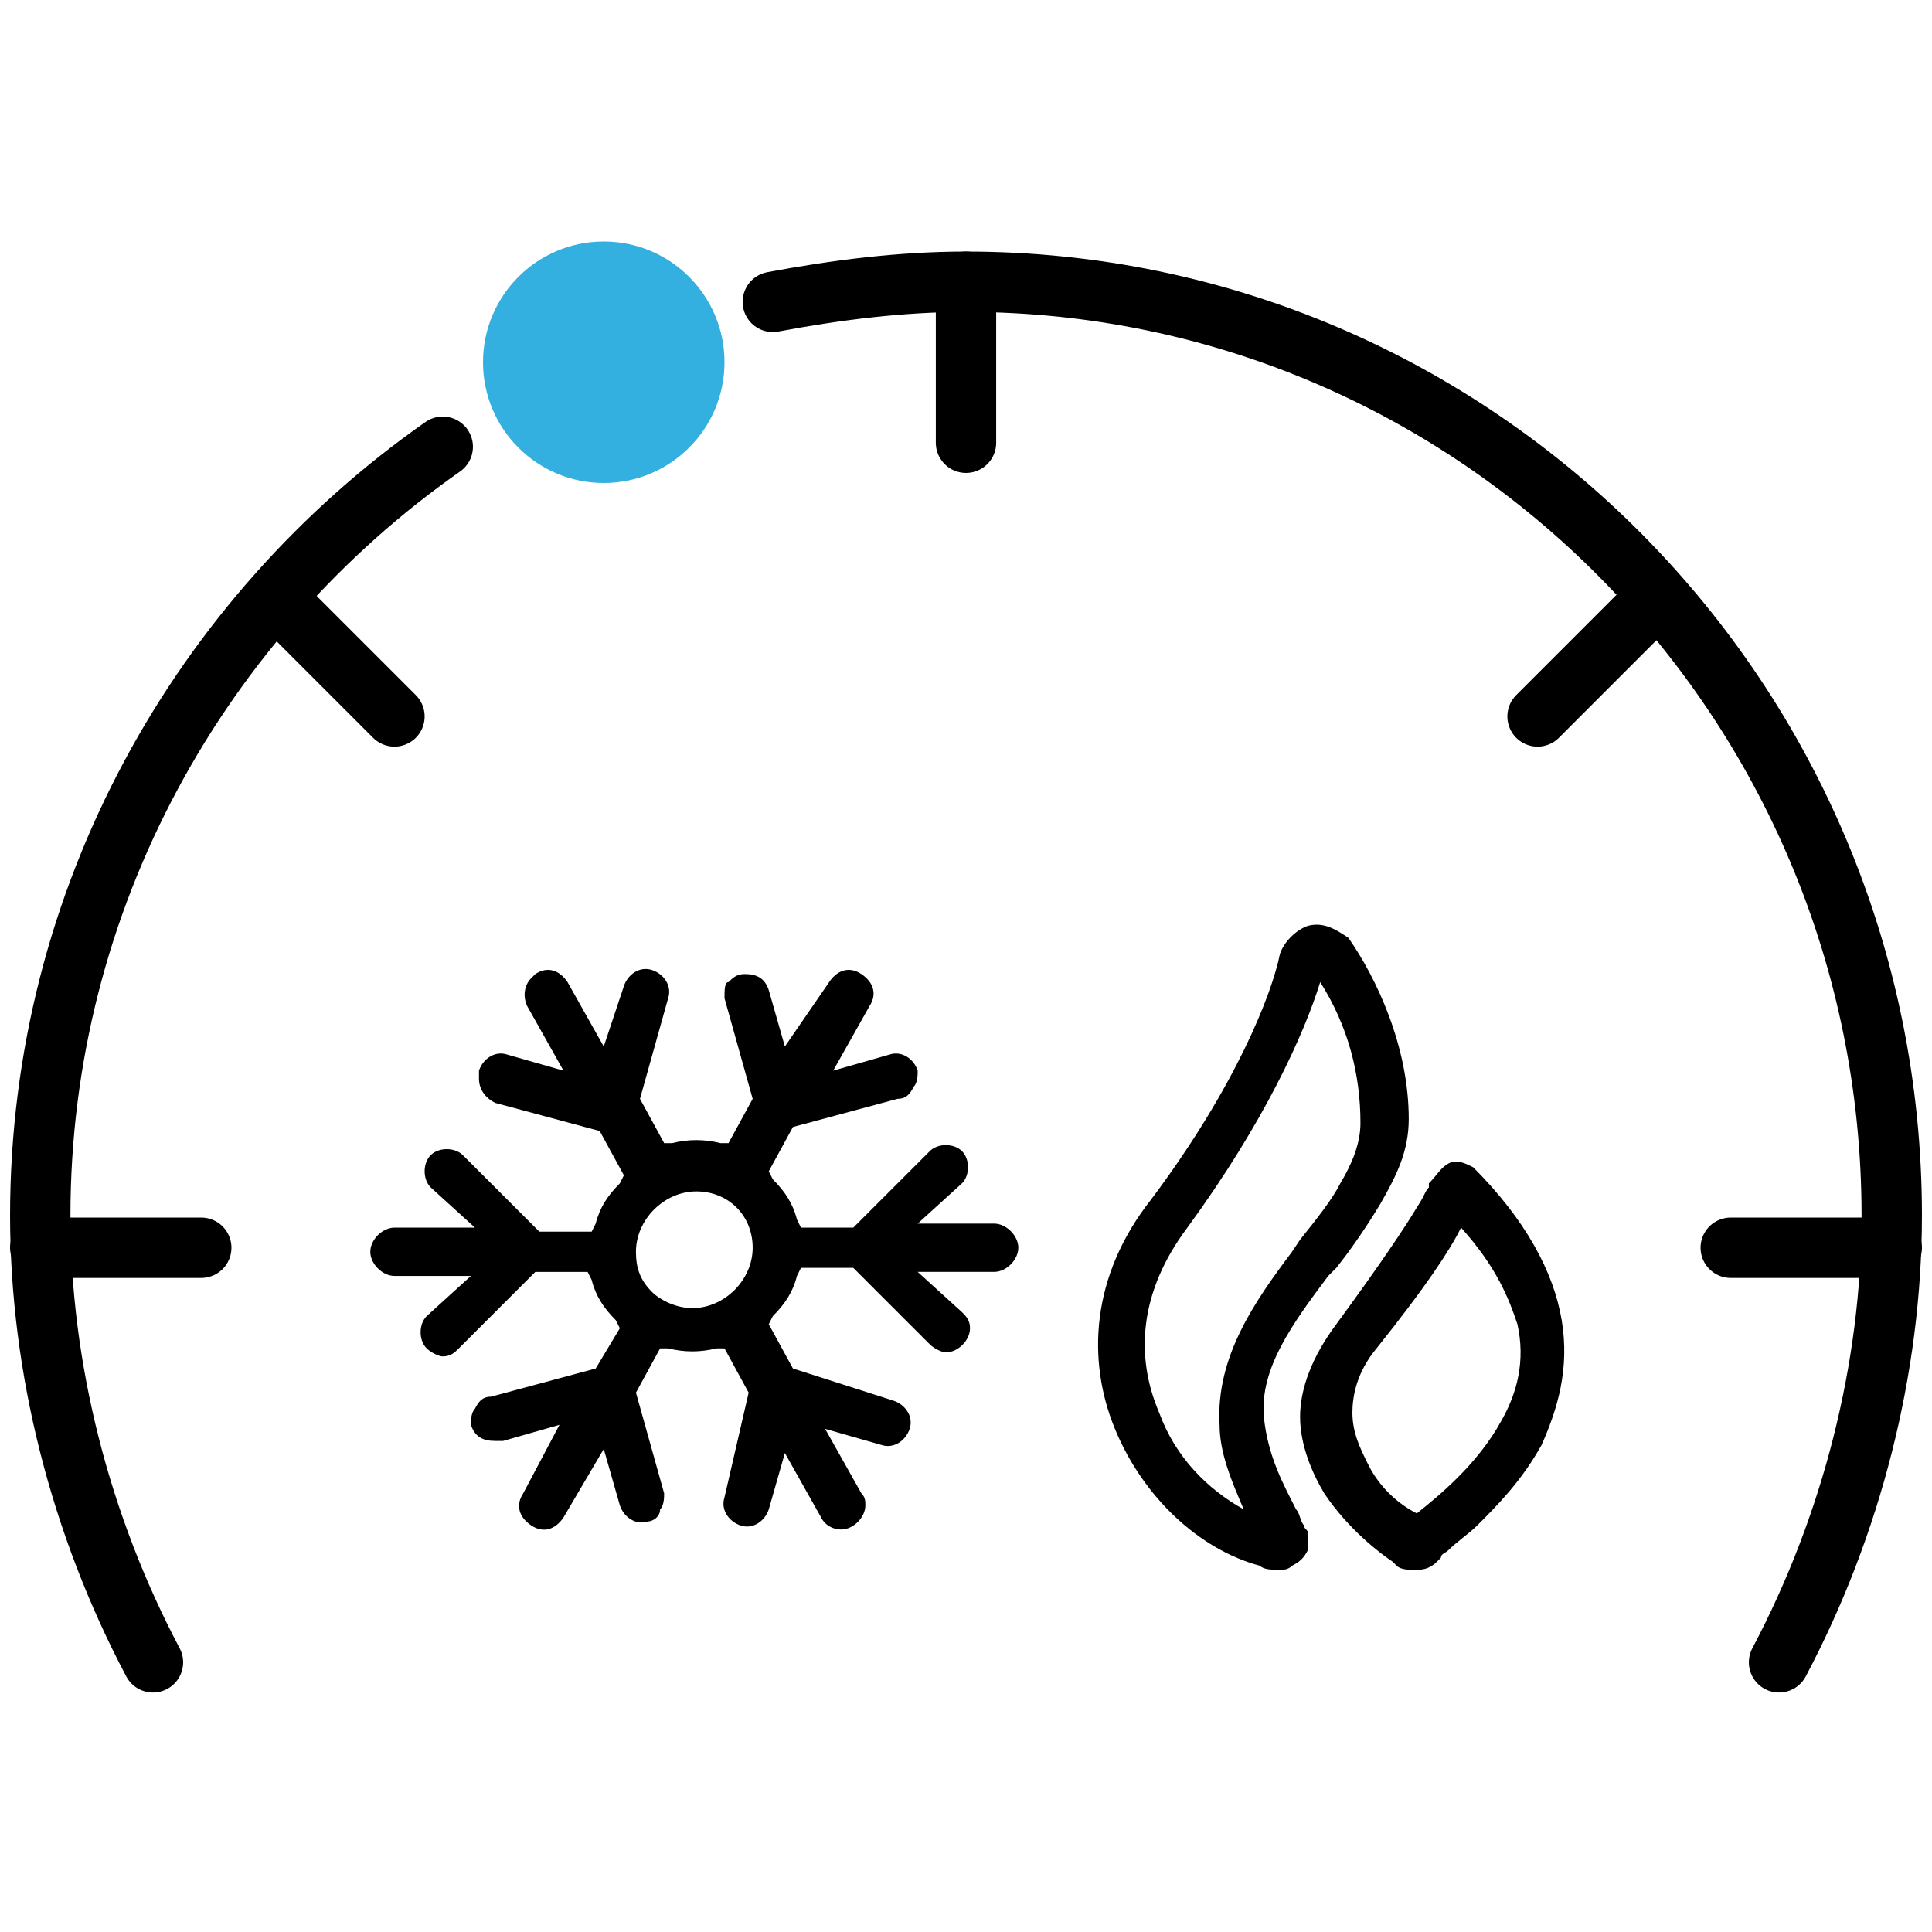 <?xml version="1.0" encoding="utf-8"?>
<!-- Generator: Adobe Illustrator 28.2.0, SVG Export Plug-In . SVG Version: 6.00 Build 0)  -->
<svg version="1.1" id="Calque_1" xmlns="http://www.w3.org/2000/svg" xmlns:xlink="http://www.w3.org/1999/xlink" x="0px" y="0px"
	 viewBox="0 0 48 48" style="enable-background:new 0 0 48 48;" xml:space="preserve">
<style type="text/css">
	.st0{fill-rule:evenodd;clip-rule:evenodd;}
	.st1{fill:none;stroke:#000000;stroke-width:1.5;stroke-linecap:round;}
	.st2{fill:#33B0DF;}
	.st3{fill:none;stroke:#000000;stroke-width:1.5;stroke-linecap:round;stroke-linejoin:round;}
</style>
<path d="M25.3,31c0-0.3-0.3-0.6-0.6-0.6h-1.9l1.1-1c0.2-0.2,0.2-0.6,0-0.8c0,0,0,0,0,0c-0.2-0.2-0.6-0.2-0.8,0l-1.9,1.9h-1.3
	l-0.1-0.2c-0.1-0.4-0.3-0.7-0.6-1l-0.1-0.2l0.6-1.1l2.6-0.7c0.2,0,0.3-0.1,0.4-0.3c0.1-0.1,0.1-0.3,0.1-0.4
	c-0.1-0.3-0.4-0.5-0.7-0.4l-1.4,0.4l0.9-1.6c0.2-0.3,0.1-0.6-0.2-0.8c0,0,0,0,0,0c-0.3-0.2-0.6-0.1-0.8,0.2L19.5,26l-0.4-1.4
	c-0.1-0.3-0.3-0.4-0.6-0.4c-0.2,0-0.3,0.1-0.4,0.2C18,24.4,18,24.6,18,24.8l0.7,2.5l-0.6,1.1l-0.2,0c-0.4-0.1-0.8-0.1-1.2,0l-0.2,0
	l-0.6-1.1l0.7-2.5c0.1-0.3-0.1-0.6-0.4-0.7l0,0c-0.3-0.1-0.6,0.1-0.7,0.4L15,26l-0.9-1.6c-0.2-0.3-0.5-0.4-0.8-0.2
	c0,0-0.1,0.1-0.1,0.1c-0.2,0.2-0.2,0.5-0.1,0.7l0.9,1.6l-1.4-0.4c-0.3-0.1-0.6,0.1-0.7,0.4c0,0.1,0,0.1,0,0.2c0,0.3,0.2,0.5,0.4,0.6
	l2.6,0.7l0.6,1.1l-0.1,0.2c-0.3,0.3-0.5,0.6-0.6,1l-0.1,0.2h-1.3l-1.9-1.9c-0.2-0.2-0.6-0.2-0.8,0c-0.2,0.2-0.2,0.6,0,0.8
	c0,0,0,0,0,0l1.1,1H9.8c-0.3,0-0.6,0.3-0.6,0.6c0,0.3,0.3,0.6,0.6,0.6h1.9l-1.1,1c-0.2,0.2-0.2,0.6,0,0.8c0,0,0,0,0,0
	c0.1,0.1,0.3,0.2,0.4,0.2h0c0.2,0,0.3-0.1,0.4-0.2l1.9-1.9h1.3l0.1,0.2c0.1,0.4,0.3,0.7,0.6,1l0.1,0.2L14.8,34l-2.6,0.7
	c-0.2,0-0.3,0.1-0.4,0.3c-0.1,0.1-0.1,0.3-0.1,0.4c0.1,0.3,0.3,0.4,0.6,0.4c0.1,0,0.1,0,0.2,0l1.4-0.4L13,37.1
	c-0.2,0.3-0.1,0.6,0.2,0.8c0,0,0,0,0,0c0.3,0.2,0.6,0.1,0.8-0.2L15,36l0.4,1.4c0.1,0.3,0.4,0.5,0.7,0.4c0.1,0,0.3-0.1,0.3-0.3
	c0.1-0.1,0.1-0.3,0.1-0.4l-0.7-2.5l0.6-1.1l0.2,0c0.4,0.1,0.8,0.1,1.2,0l0.2,0l0.6,1.1L18,37.2c-0.1,0.3,0.1,0.6,0.4,0.7
	c0,0,0,0,0,0c0.3,0.1,0.6-0.1,0.7-0.4l0.4-1.4l0.9,1.6c0.1,0.2,0.3,0.3,0.5,0.3c0.3,0,0.6-0.3,0.6-0.6c0-0.1,0-0.2-0.1-0.3l-0.9-1.6
	l1.4,0.4c0.3,0.1,0.6-0.1,0.7-0.4c0.1-0.3-0.1-0.6-0.4-0.7c0,0,0,0,0,0L19.7,34l-0.6-1.1l0.1-0.2c0.3-0.3,0.5-0.6,0.6-1l0.1-0.2h1.3
	l1.9,1.9c0.1,0.1,0.3,0.2,0.4,0.2c0.3,0,0.6-0.3,0.6-0.6c0-0.2-0.1-0.3-0.2-0.4l-1.1-1h1.9C25,31.6,25.3,31.3,25.3,31
	C25.3,31,25.3,31,25.3,31z M18.7,31c0,0.8-0.7,1.5-1.5,1.5c-0.4,0-0.8-0.2-1-0.4c-0.3-0.3-0.4-0.6-0.4-1c0-0.8,0.7-1.5,1.5-1.5
	C18.1,29.6,18.7,30.2,18.7,31L18.7,31z"/>
<path class="st0" d="M36,28.9c0.2-0.1,0.4,0,0.6,0.1c1.3,1.3,2,2.6,2.2,3.8c0.2,1.2-0.1,2.2-0.5,3.1c-0.5,0.9-1.1,1.5-1.6,2
	c-0.2,0.2-0.5,0.4-0.7,0.6c-0.1,0.1-0.2,0.1-0.2,0.2l0,0l-0.1,0.1l0,0l0,0l0,0C35.5,39,35.3,39,35.2,39h-0.1c-0.1,0-0.3,0-0.4-0.1
	c0,0,0,0-0.1-0.1c-0.3-0.2-1.1-0.8-1.7-1.7c-0.3-0.5-0.6-1.2-0.6-1.9c0-0.7,0.3-1.5,0.9-2.3c1.1-1.5,1.7-2.4,2-2.9
	c0.2-0.3,0.2-0.4,0.3-0.5c0,0,0-0.1,0-0.1C35.7,29.2,35.8,29,36,28.9z M36.3,30.5L36.3,30.5c-0.3,0.6-0.9,1.5-2.1,3l0,0
	c-0.5,0.6-0.6,1.2-0.6,1.6c0,0.5,0.2,0.9,0.4,1.3c0.3,0.6,0.8,1,1.2,1.2c0.5-0.4,1.5-1.2,2.1-2.3c0.4-0.7,0.6-1.5,0.4-2.4
	C37.5,32.3,37.2,31.5,36.3,30.5z"/>
<path class="st0" d="M32.5,23c0.4-0.1,0.7,0.1,1,0.3c0.7,1,1.5,2.7,1.5,4.5c0,0.8-0.3,1.4-0.7,2.1c-0.3,0.5-0.7,1.1-1.1,1.6L33,31.7
	c-0.9,1.2-1.7,2.3-1.6,3.5c0.1,1,0.5,1.7,0.8,2.3l0,0c0.1,0.1,0.1,0.3,0.2,0.4c0,0.1,0.1,0.1,0.1,0.2c0,0.1,0,0.3,0,0.4
	c-0.1,0.2-0.2,0.3-0.4,0.4C32,39,31.9,39,31.8,39c-0.2,0-0.4,0-0.5-0.1l0,0c-1.5-0.4-2.9-1.7-3.6-3.4c-0.7-1.7-0.6-3.8,0.9-5.7
	c2.1-2.8,3-5.1,3.2-6.1C31.9,23.4,32.2,23.1,32.5,23z M32.8,24.4c-0.4,1.3-1.4,3.5-3.3,6.1l0,0c-1.2,1.6-1.3,3.2-0.7,4.6
	c0.4,1.1,1.2,1.9,2.1,2.4c-0.3-0.7-0.6-1.4-0.6-2.1l0,0c-0.1-1.7,0.9-3.1,1.8-4.3l0.2-0.3c0.4-0.5,0.8-1,1-1.4
	c0.3-0.5,0.5-1,0.5-1.5C33.8,26.7,33.5,25.5,32.8,24.4z"/>
<path class="st1" d="M3.8,41.3C2,37.9,1,34,1,30.2c0-7.9,4-14.9,10-19.1 M44.2,41.3C46,37.9,47,34,47,30.2C47,17.4,36.7,7,24,7
	c-1.6,0-3.2,0.2-4.8,0.5"/>
<circle class="st2" cx="15" cy="9" r="3"/>
<path class="st3" d="M24,7v4 M47,31h-4 M5,31H1 M41,15l-2.8,2.8 M7,15l2.8,2.8"/>
</svg>
